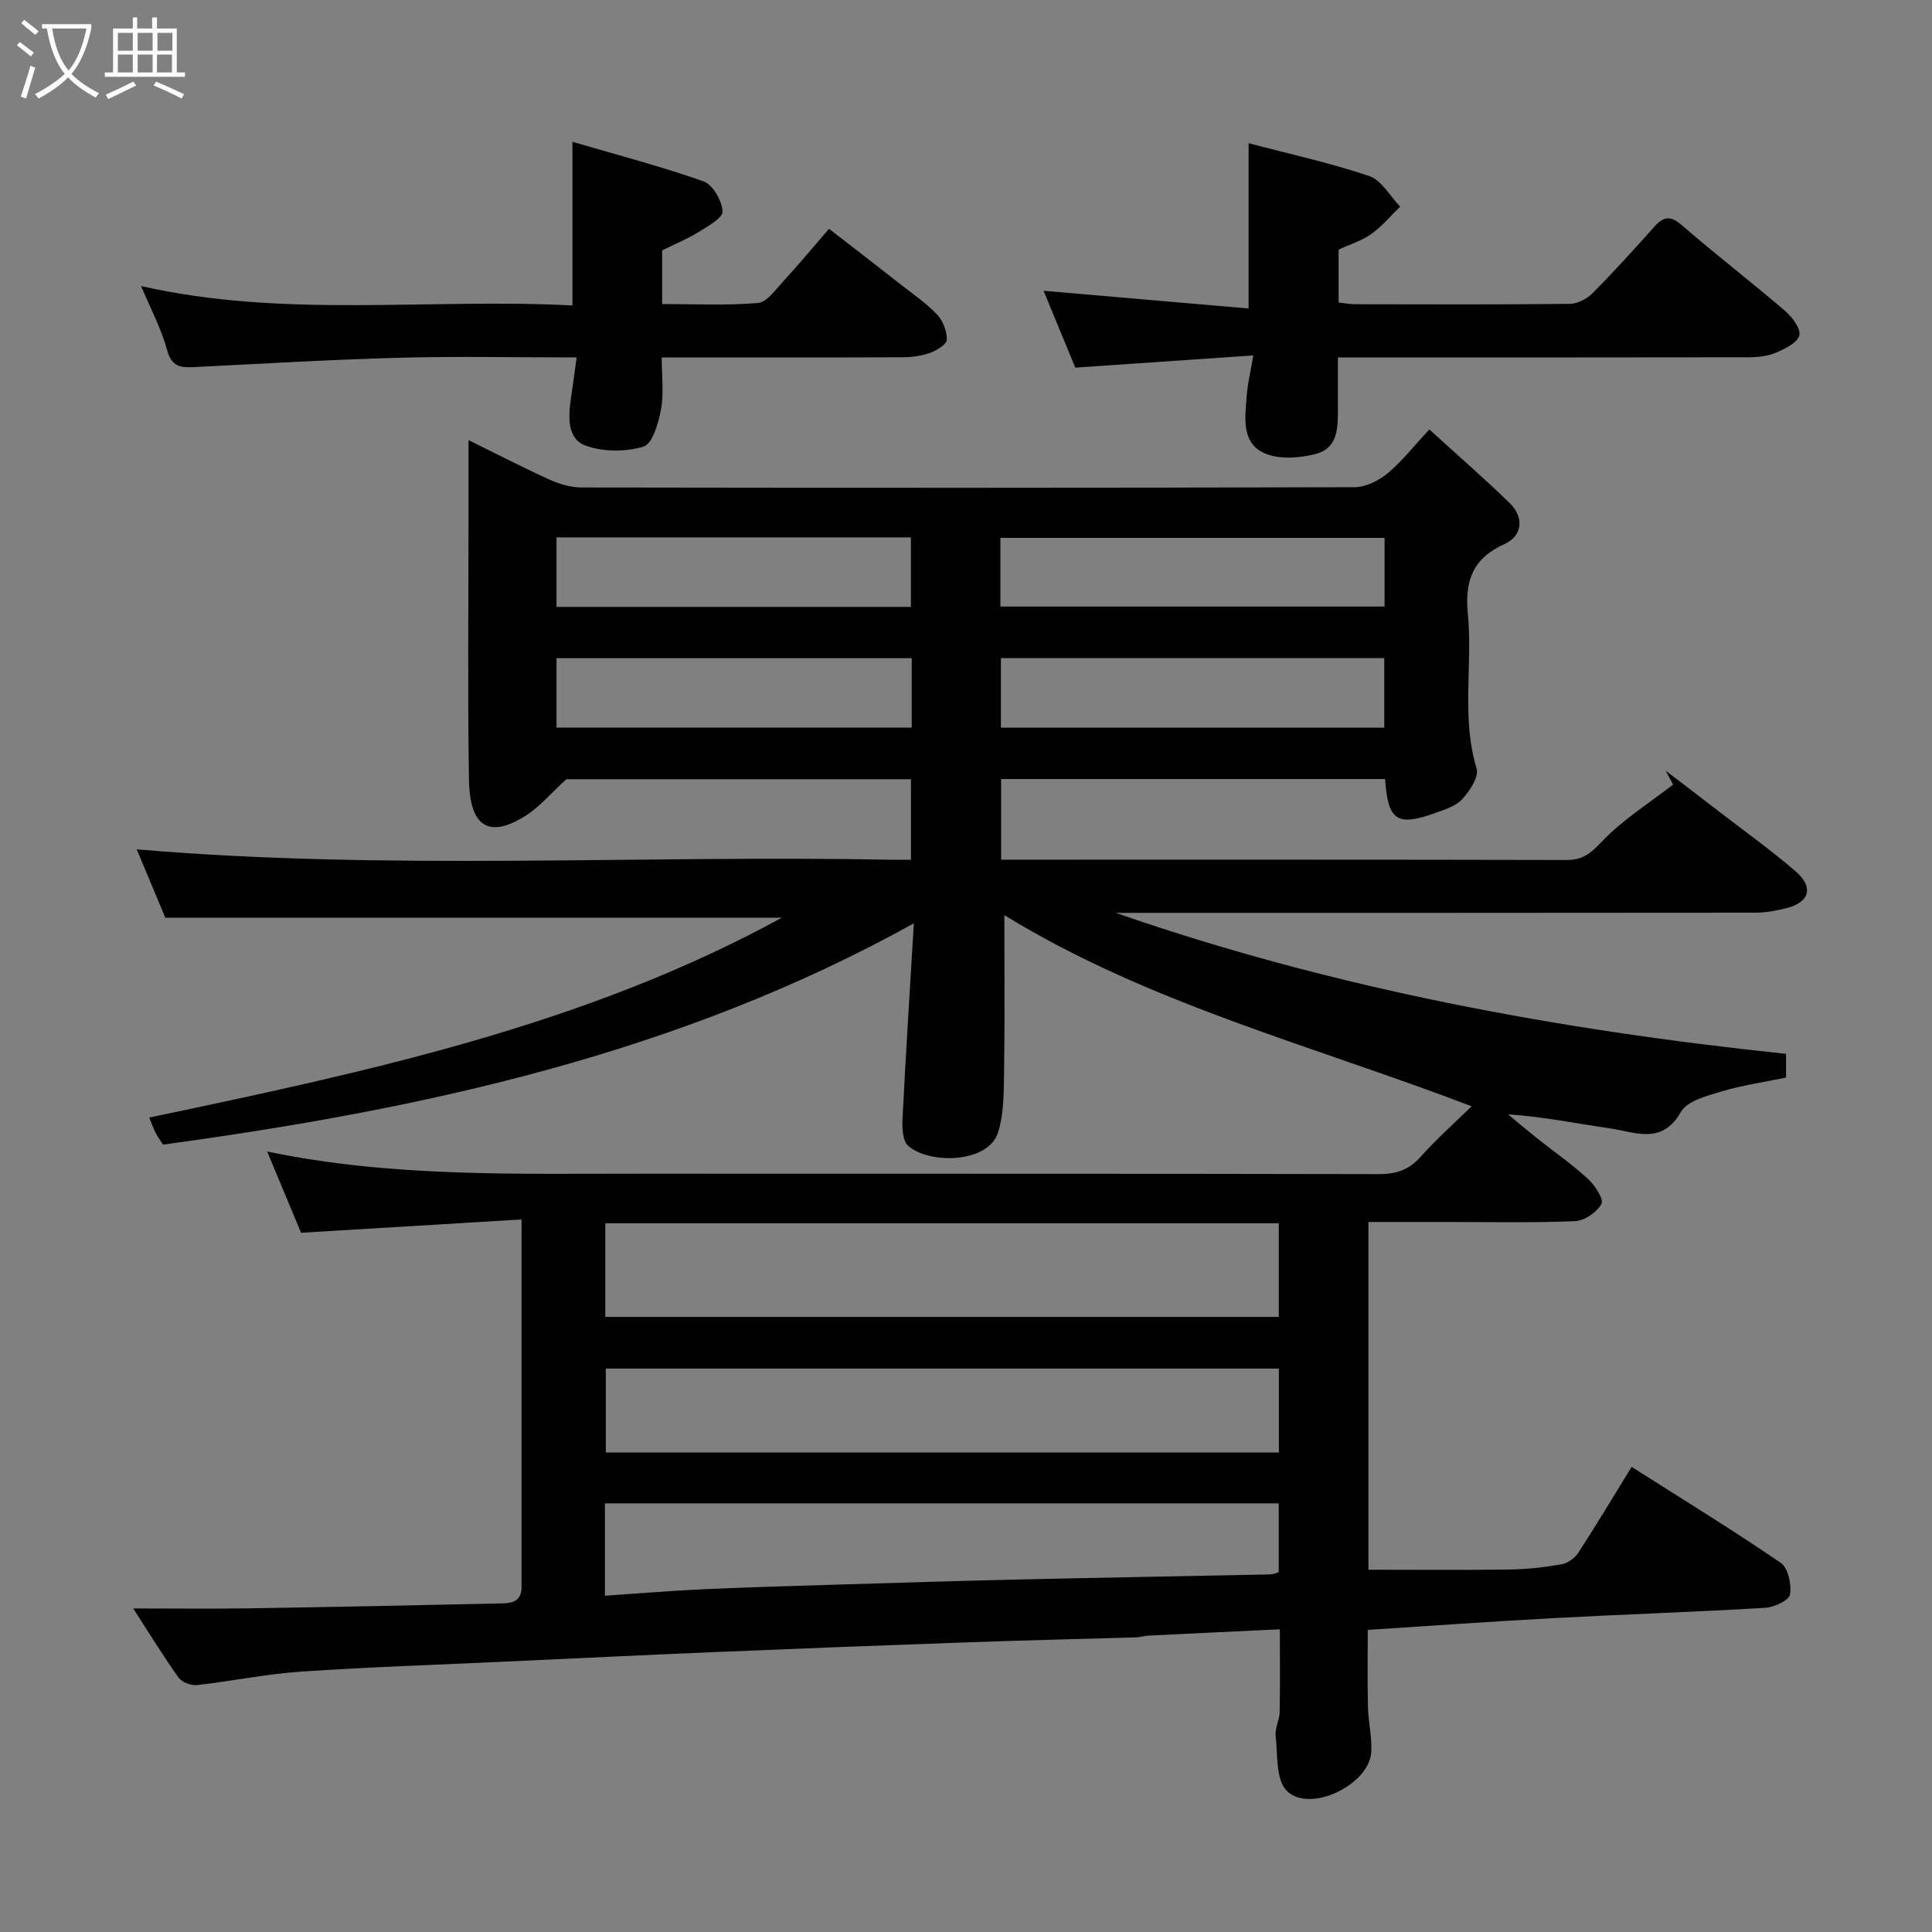 <svg enable-background="new 0 0 400 400" viewBox="0 0 400 400" xmlns="http://www.w3.org/2000/svg"><rect x="0" y="0" width="400" height="400" fill="#808080" stroke="none"/><path d="m6.4 11.7c-1-.8-1.9-1.6-2.9-2.3l.6-.7c.9.7 1.9 1.4 2.9 2.2zm-2.1 8.3c.7-2.1 1.4-4.2 2-6.4.2.1.6.3 1 .4-.7 2.3-1.3 4.4-1.9 6.4zm3-12.8c-1.1-.9-2.1-1.7-2.9-2.4l.6-.7c1 .8 2 1.5 3 2.4zm1.4-1.3v-.9h10.2v.9c-.9 4.2-2.3 7.3-4.1 9.4 1.3 1.4 3.2 2.7 5.7 4-.2.2-.4.5-.7.9-2.5-1.4-4.4-2.7-5.7-4.2-1.4 1.5-3.5 3-6.1 4.4 0 0 0 0-.1-.1-.3-.4-.5-.7-.7-.8 2.7-1.4 4.7-2.8 6.2-4.2-1.8-2.2-3-5.3-3.7-9.4zm9.2 0h-7.1c.6 3.8 1.7 6.7 3.4 8.7 1.7-2 2.9-4.8 3.7-8.7z" fill="#fbfcfa"/><path d="m31.6 3.6h.9v2.3h4.1v9.1h1.7v.9h-16.6v-.9h1.7v-9.1h4.1v-2.3h.9v2.3h3.1v-2.3zm-4 13.3.6.8c-1.9.9-3.8 1.9-5.8 2.8-.2-.3-.3-.6-.5-.9 2-.9 3.9-1.8 5.7-2.7zm-3.2-10.1v3.7h3.1v-3.7zm0 4.5v3.7h3.1v-3.7zm4.1-4.5v3.7h3.1v-3.7zm0 4.5v3.7h3.1v-3.7zm9.1 9.1c-2.1-1.1-4.1-2-5.8-2.7l.5-.8c2.2.9 4.1 1.8 5.8 2.6zm-1.9-13.6h-3.1v3.7h3.1zm-3.2 4.5v3.7h3.1v-3.7z" fill="#fbfcfa"/><g fill="#010101"><path d="m304.69 229.04c-33-12.6-66.94-21.26-96.75-39.57 0 10.73.11 21.23-.05 31.73-.07 4.41.04 9.02-1.22 13.16-2 6.59-14.36 6.69-18.65 2.86-1.17-1.04-1.26-3.75-1.16-5.66.67-13.35 1.52-26.7 2.34-40.39-48.67 26.99-101.37 38.45-155.45 45.81-.52-.81-1.09-1.58-1.52-2.42-.45-.86-.76-1.79-1.33-3.18 45.23-9.5 90.31-19.12 130.97-41.38-42.24 0-84.55 0-127.64 0-1.79-4.29-4.02-9.62-5.92-14.15 51.98 4.43 104.24 1.14 156.42 2.15 1.16.02 2.32 0 3.88 0 0-5.55 0-10.94 0-16.67-24.16 0-48.42 0-71.36 0-3.25 2.96-5.58 5.79-8.52 7.62-7.35 4.58-11.48 2.47-11.64-7.59-.28-17.82-.09-35.66-.09-53.49 0-5.33 0-10.66 0-16.75 5.91 2.91 11.36 5.73 16.94 8.25 2.02.91 4.36 1.56 6.56 1.56 53.33.08 106.66.1 159.99-.06 2.29-.01 4.95-1.36 6.79-2.87 2.93-2.42 5.31-5.5 8.65-9.08 5.85 5.33 11.41 10.14 16.66 15.26 2.98 2.9 2.66 6.77-1.1 8.46-6.6 2.97-8.25 7.65-7.59 14.41 1.04 10.64-1.4 21.46 1.82 32.09.51 1.69-1.42 4.59-2.95 6.29-1.3 1.45-3.57 2.15-5.53 2.86-7.99 2.9-9.9 1.63-10.47-7-26.39 0-52.8 0-79.5 0v16.7h4.62c37.5 0 75-.03 112.49.06 3.32.01 4.96-1.38 7.23-3.77 4.31-4.54 9.79-7.96 14.79-11.84-.52-.96-1.03-1.93-1.55-2.89 3.67 2.81 7.35 5.6 11.01 8.43 5.31 4.1 10.78 8.01 15.86 12.38 3.89 3.34 2.95 6.49-1.99 7.7-2.04.5-4.17.9-6.26.9-42.33.05-84.66.04-126.99.04-1.82 0-3.65 0-5.47 0 44.99 15.64 91.43 24.22 138.77 29.19v4.91c-4.52.94-9.03 1.58-13.35 2.87-3.03.91-7.1 1.95-8.41 4.24-3.96 6.92-9.49 4.16-14.67 3.41-6.91-.99-13.76-2.42-21.13-2.91 1.91 1.58 3.8 3.19 5.74 4.74 3.59 2.85 7.38 5.49 10.76 8.58 1.46 1.33 3.37 4.21 2.84 5.22-.91 1.73-3.52 3.5-5.49 3.58-8.98.37-17.99.16-26.99.17-5.14 0-10.29 0-15.76 0v72c9.76 0 19.46.09 29.16-.05 3.6-.05 7.23-.45 10.78-1.07 1.28-.22 2.77-1.27 3.49-2.37 3.73-5.73 7.24-11.6 11.06-17.81 10.37 6.59 20.78 12.98 30.85 19.85 1.54 1.05 2.29 4.48 1.95 6.57-.2 1.2-3.27 2.65-5.12 2.76-14.69.87-29.4 1.36-44.1 2.15-12.53.67-25.05 1.58-38.21 2.42 0 5.1-.09 10.51.04 15.91.07 3.11.85 6.24.69 9.33-.35 6.82-12.79 12.85-17.53 8.04-2.28-2.32-1.82-7.48-2.27-11.39-.18-1.54.79-3.19.83-4.8.11-5.64.04-11.29.04-17.21-9.31.44-18.28.86-27.25 1.31-.81.04-1.62.32-2.43.35-11.6.35-23.2.62-34.8 1.03-17.37.61-34.74 1.28-52.11 2.01-14.54.6-29.07 1.31-43.61 1.98-14.2.66-28.42 1.13-42.6 2.09-7.15.49-14.23 1.98-21.37 2.77-1.24.14-3.14-.57-3.83-1.53-3.11-4.34-5.9-8.92-9.4-14.33 8.63 0 16.19.1 23.73-.02 17.27-.27 34.54-.62 51.8-1.01 2.24-.05 4.87.07 4.87-3.41-.01-24.97 0-49.94 0-76.09-15.41.93-30.44 1.84-45.65 2.75-2.19-5.24-4.56-10.94-7.02-16.83 25.72 5.39 51.73 4.58 77.68 4.6 50.83.04 101.66-.03 152.49.09 3.63.01 6.23-.89 8.66-3.61 3.32-3.71 7.06-7.03 10.55-10.44zm-39.93 24.23c-46.6 0-92.96 0-139.44 0v19.38h139.44c0-6.63 0-12.89 0-19.38zm.02 30.08c-46.79 0-93.15 0-139.36 0v17.38h139.36c0-5.85 0-11.45 0-17.38zm-139.54 47.03c7.11-.48 13.82-1.05 20.54-1.35 9.92-.44 19.84-.72 29.76-1.02 11.92-.36 23.83-.73 35.75-1 17.24-.39 34.49-.69 51.73-1.05.61-.01 1.2-.31 1.73-.46 0-4.84 0-9.44 0-14.25-46.59 0-92.93 0-139.51 0zm81.88-204.8h79.54c0-4.87 0-9.58 0-14.22-26.7 0-53.07 0-79.54 0zm.11 25.08h79.37c0-5.07 0-9.79 0-14.4-26.65 0-52.89 0-79.37 0zm-92.01-25.01h73.37c0-5.08 0-9.8 0-14.39-24.66 0-48.9 0-73.37 0zm0 25h73.54c0-4.95 0-9.55 0-14.38-24.6 0-48.96 0-73.54 0z"/><path d="m258.51 63.87c0-12.23 0-22.91 0-34.22 8.47 2.23 16.87 4.06 24.97 6.8 2.56.86 4.3 4.15 6.41 6.33-1.97 1.91-3.76 4.08-5.97 5.66-1.94 1.39-4.36 2.12-6.78 3.24v10.95c1.21.13 2.32.36 3.42.36 14.82.02 29.64.09 44.46-.08 1.6-.02 3.55-1.05 4.72-2.23 4.42-4.45 8.64-9.11 12.83-13.8 1.98-2.21 3.41-2.2 5.74-.17 6.93 6.01 14.21 11.61 21.18 17.58 1.5 1.29 3.38 3.7 3.05 5.13-.36 1.52-2.98 2.81-4.86 3.6-1.73.74-3.8.95-5.72.95-26.29.05-52.6.03-78.91.03-1.8 0-3.61 0-6.05 0v10.12c0 4.02.21 8.6-4.54 9.85-3.4.9-7.75 1.21-10.77-.18-4.79-2.22-3.89-7.52-3.56-11.97.18-2.4.77-4.76 1.35-8.23-12.79.88-24.73 1.69-36.85 2.52-2.28-5.53-4.49-10.88-6.57-15.91 14.1 1.22 28.15 2.43 42.45 3.67z"/><path d="m119.39 74c-12.89 0-24.85-.26-36.8.07-14.21.38-28.39 1.25-42.59 1.94-2.68.13-4.48-.15-5.39-3.49-1.22-4.5-3.49-8.73-5.4-13.3 29.62 6.75 59.47 2.46 89.31 4.02 0-11.21 0-21.87 0-33.88 9.1 2.67 18.25 5.05 27.12 8.18 1.93.68 3.85 4.02 3.96 6.22.07 1.38-3.13 3.13-5.09 4.35-2.31 1.43-4.87 2.46-7.42 3.72v11.12c6.64 0 13.25.32 19.79-.21 1.84-.15 3.62-2.67 5.16-4.35 3.12-3.39 6.07-6.94 9.6-11.02 5 3.87 9.72 7.51 14.41 11.19 2.71 2.12 5.59 4.09 7.96 6.55 1.23 1.27 2.03 3.46 2.02 5.23-.01.93-2.05 2.2-3.4 2.69-1.79.65-3.81.93-5.73.94-14.83.06-29.65.03-44.48.03-1.63 0-3.26 0-5.42 0 0 3.86.47 7.39-.14 10.72-.52 2.82-1.76 7.17-3.63 7.74-3.73 1.13-8.48 1.13-12.1-.25-3.71-1.42-3.49-5.92-2.93-9.67.38-2.58.72-5.16 1.19-8.54z"/></g></svg>